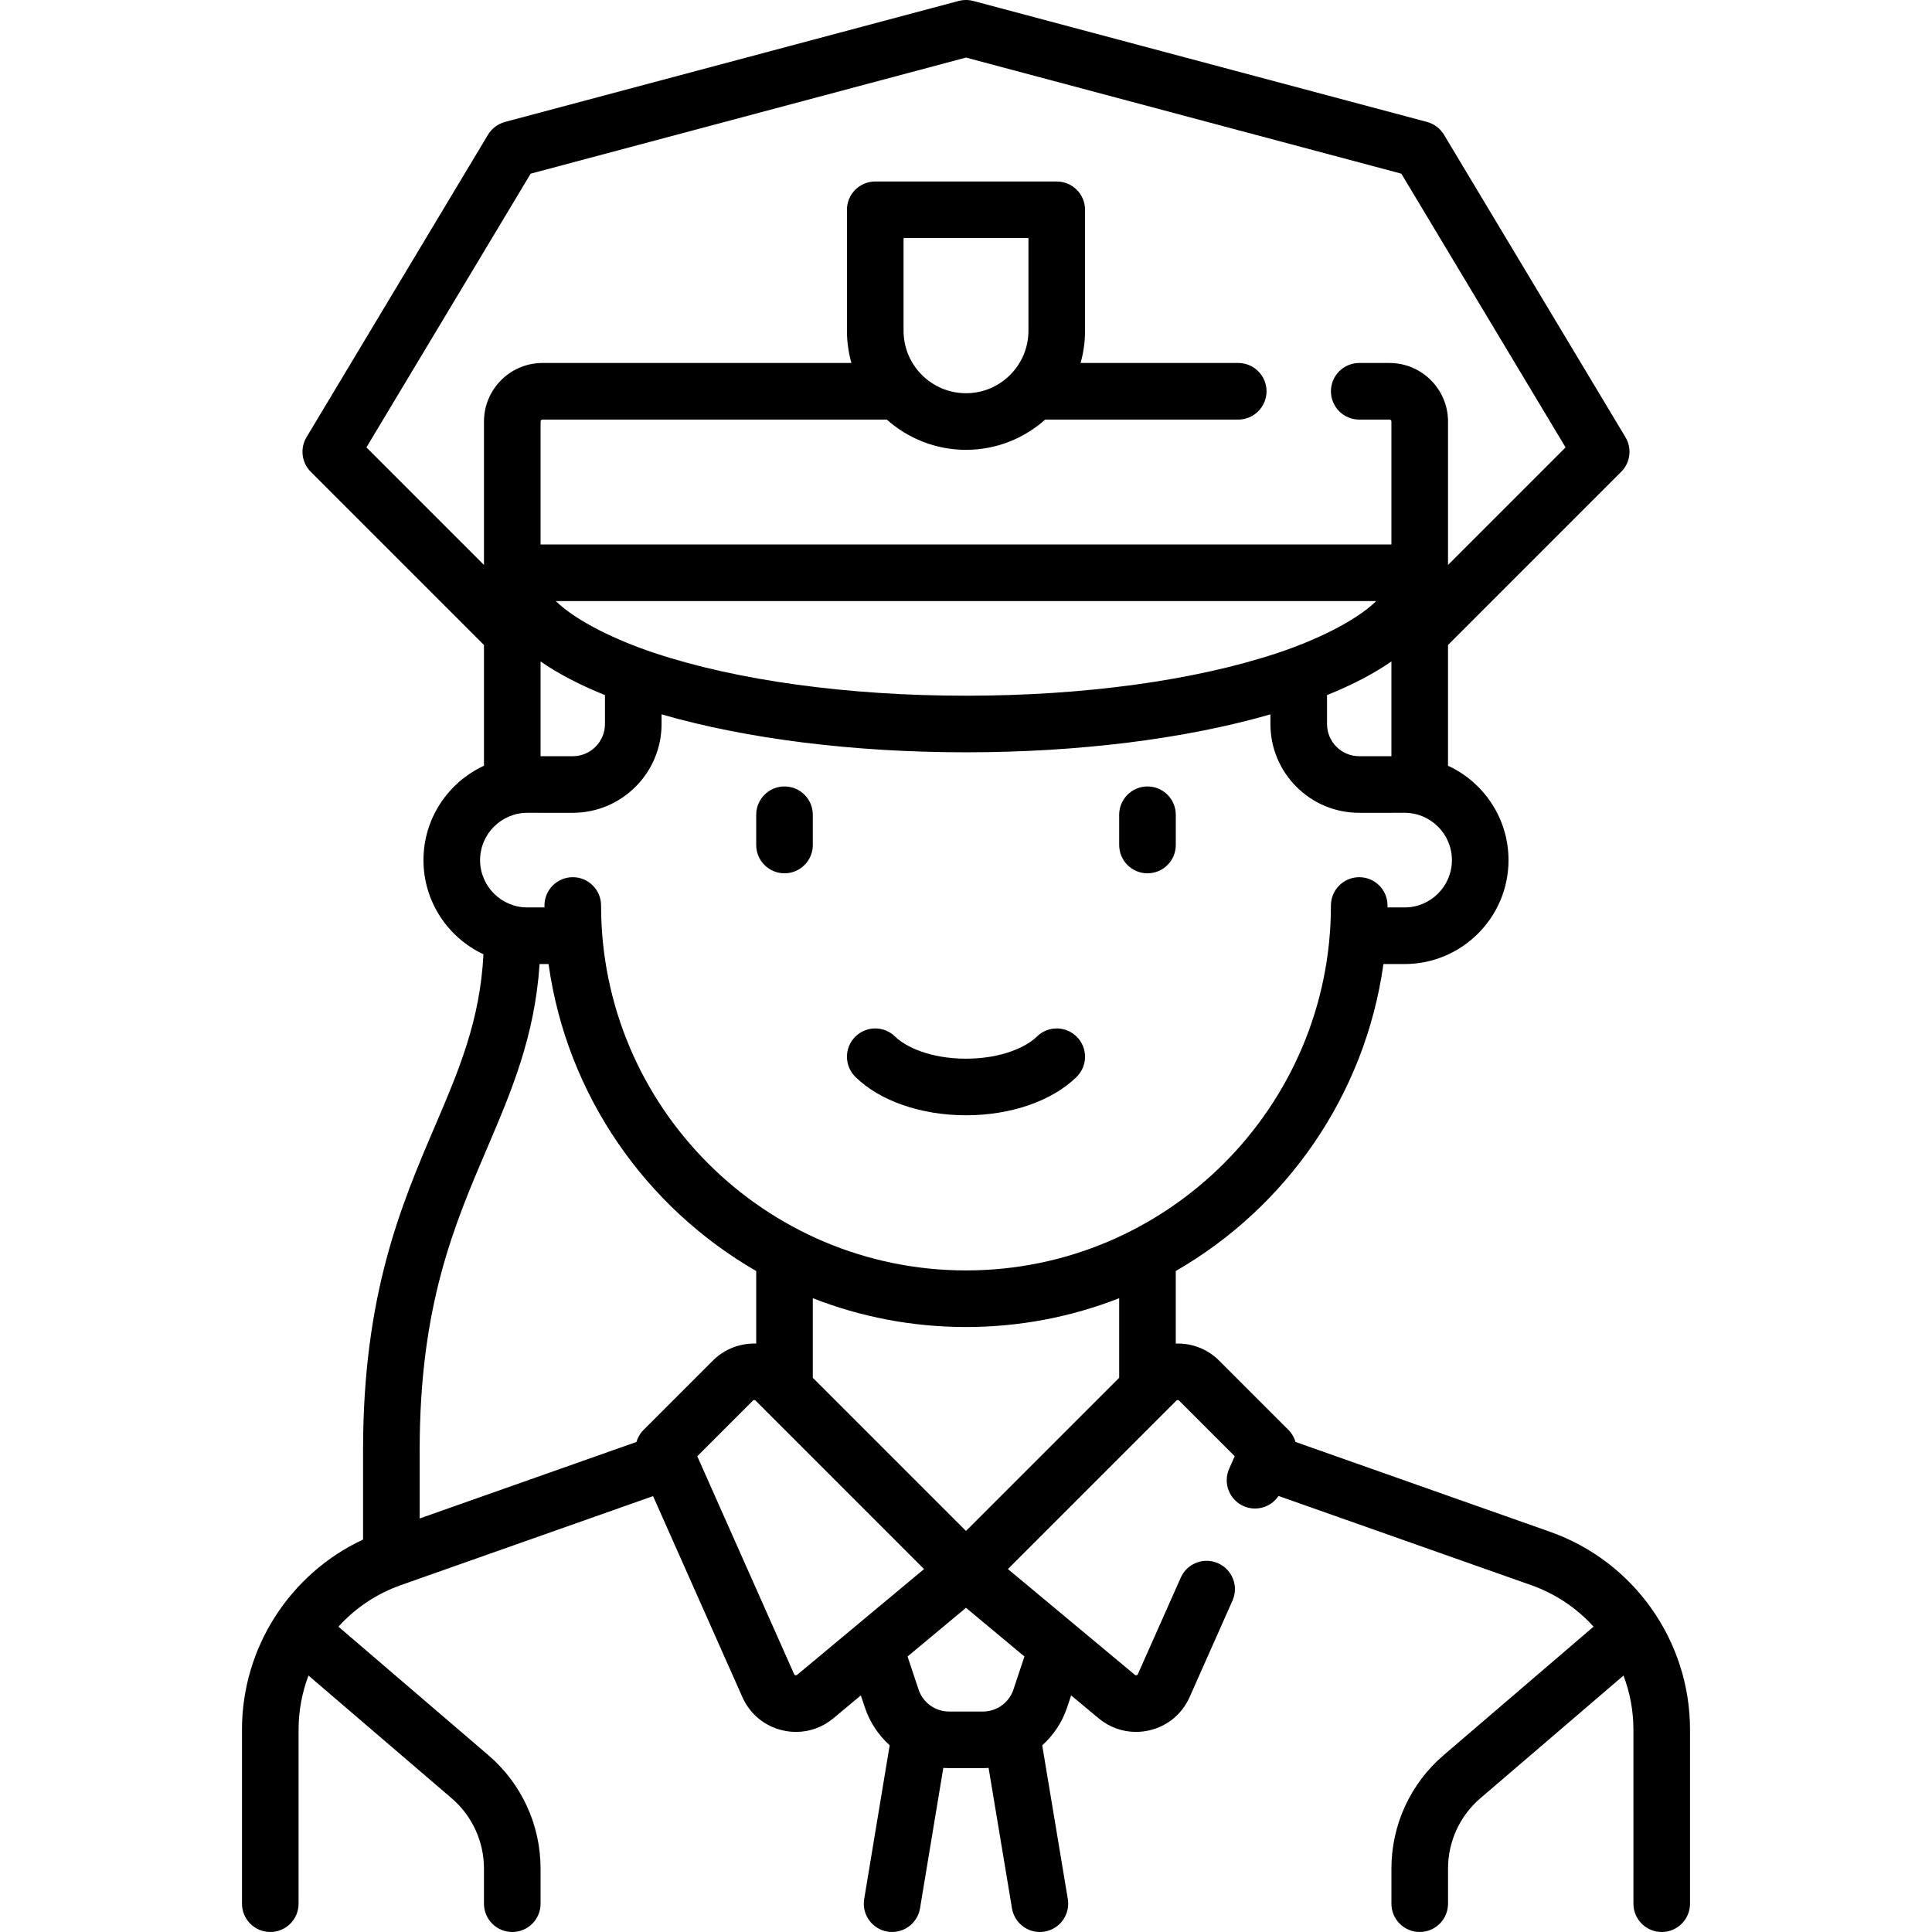 <?xml version="1.0" encoding="iso-8859-1"?>
<!-- Generator: Adobe Illustrator 19.0.0, SVG Export Plug-In . SVG Version: 6.00 Build 0)  -->
<svg version="1.1" id="Capa_1" xmlns="http://www.w3.org/2000/svg" xmlns:xlink="http://www.w3.org/1999/xlink" x="0px" y="0px"
	 viewBox="0 0 512.003 512.003" style="enable-background:new 0 0 512.003 512.003;" xml:space="preserve">
<g>
	<g>
		<path d="M285.387,274.781c-2.91-2.949-7.659-2.98-10.606-0.071c-2.737,2.701-9.298,5.855-18.781,5.855
			c-9.483,0-16.043-3.154-18.781-5.855c-2.95-2.91-7.698-2.877-10.606,0.071c-2.909,2.948-2.877,7.697,0.071,10.606
			c6.46,6.373,17.419,10.177,29.316,10.177c11.898,0,22.857-3.805,29.316-10.177C288.265,282.478,288.296,277.729,285.387,274.781z"
			/>
	</g>
</g>
<g>
	<g>
		<path d="M207.904,208.42c-4.142,0-7.5,3.358-7.5,7.5v8.016c0,4.142,3.358,7.5,7.5,7.5c4.142,0,7.5-3.358,7.5-7.5v-8.016
			C215.404,211.779,212.046,208.42,207.904,208.42z"/>
	</g>
</g>
<g>
	<g>
		<path d="M304.097,208.42c-4.142,0-7.5,3.358-7.5,7.5v8.016c0,4.142,3.358,7.5,7.5,7.5c4.142,0,7.5-3.358,7.5-7.5v-8.016
			C311.597,211.779,308.239,208.42,304.097,208.42z"/>
	</g>
</g>
<g>
	<g>
		<path d="M410.778,405.941l-67.441-23.803c-0.347-1.176-0.967-2.277-1.873-3.183l-18.38-18.38
			c-3.156-3.156-7.344-4.65-11.488-4.513v-19.228c29.243-16.849,50.174-46.561,55.03-81.35h5.607
			c15.186,0,27.541-12.354,27.541-27.541c0-11.079-6.579-20.644-16.033-25.011v-32.003l45.9-45.9
			c2.434-2.434,2.898-6.211,1.128-9.162l-48.097-80.161c-1.002-1.671-2.616-2.886-4.499-3.388L257.933,0.253
			c-1.267-0.338-2.599-0.338-3.865,0L133.826,32.318c-1.883,0.502-3.496,1.717-4.499,3.388L81.23,115.868
			c-1.771,2.951-1.306,6.729,1.128,9.162l45.9,45.9v32.003c-9.454,4.367-16.033,13.932-16.033,25.011
			c0,11.025,6.515,20.553,15.894,24.949c-0.891,17.535-6.469,30.627-12.859,45.573c-8.926,20.877-19.043,44.54-19.043,85.793v23.739
			c-19.392,9.054-32.089,28.661-32.089,50.37V504.5c0,4.142,3.358,7.5,7.5,7.5c4.142,0,7.5-3.358,7.5-7.5v-46.132
			c0-4.992,0.925-9.83,2.626-14.326l37.925,32.507c5.452,4.673,8.578,11.471,8.578,18.651v9.301c0,4.142,3.358,7.5,7.5,7.5
			c4.142,0,7.5-3.358,7.5-7.5V495.2c0-11.564-5.036-22.513-13.816-30.04l-39.755-34.075c4.423-4.876,10.048-8.712,16.528-10.999
			l66.854-23.596l23.674,53.266c1.993,4.485,5.878,7.696,10.658,8.81c1.188,0.277,2.384,0.413,3.568,0.413
			c3.58,0,7.053-1.244,9.886-3.604l7.284-6.07l1.061,3.184c1.32,3.96,3.626,7.372,6.578,10.032l-6.758,40.753
			c-0.678,4.086,2.085,7.948,6.172,8.626c0.416,0.069,0.828,0.102,1.236,0.102c3.602,0,6.781-2.603,7.39-6.274l6.171-37.209
			c0.51,0.033,1.021,0.061,1.537,0.061h8.954c0.508,0,1.011-0.028,1.513-0.06l6.195,37.212c0.61,3.669,3.788,6.27,7.389,6.27
			c0.409,0,0.824-0.033,1.24-0.103c4.086-0.68,6.847-4.544,6.167-8.63l-6.779-40.728c2.962-2.663,5.277-6.083,6.6-10.052
			l1.061-3.184l7.284,6.07c2.833,2.361,6.306,3.604,9.886,3.604c1.184,0,2.38-0.136,3.568-0.413c4.78-1.113,8.665-4.324,10.658-8.81
			l11.366-25.573c1.682-3.785-0.022-8.217-3.808-9.899c-3.782-1.682-8.217,0.022-9.899,3.808l-11.366,25.573
			c-0.031,0.07-0.104,0.234-0.354,0.293c-0.248,0.058-0.388-0.057-0.448-0.106l-33.638-28.032l44.637-44.638
			c0.201-0.201,0.528-0.202,0.73,0l14.738,14.738l-1.473,3.313c-1.682,3.785,0.022,8.217,3.808,9.899
			c3.382,1.505,7.279,0.296,9.27-2.682l66.965,23.635c6.479,2.287,12.105,6.123,16.528,10.999l-39.755,34.075
			c-8.781,7.526-13.816,18.475-13.816,30.04v9.301c0,4.142,3.358,7.5,7.5,7.5c4.142,0,7.5-3.358,7.5-7.5V495.2
			c0-7.18,3.126-13.978,8.578-18.651l37.925-32.507c1.702,4.496,2.626,9.334,2.626,14.326V504.5c0,4.142,3.358,7.5,7.5,7.5
			c4.142,0,7.5-3.358,7.5-7.5v-46.132C447.872,434.84,432.965,413.771,410.778,405.941z M97.106,118.563l43.521-72.535L256,15.263
			l115.374,30.766l43.521,72.535l-31.153,31.153v-38.007c0-8.556-6.96-15.516-15.516-15.516h-8.012c-4.142,0-7.5,3.358-7.5,7.5
			c0,4.142,3.358,7.5,7.5,7.5h8.012c0.285,0,0.516,0.231,0.516,0.516v32.581H143.259v-32.581c0-0.285,0.231-0.516,0.516-0.516
			h91.243c5.58,4.981,12.932,8.016,20.983,8.016c8.051,0,15.403-3.035,20.983-8.016h51.162c4.142,0,7.5-3.358,7.5-7.5
			c0-4.142-3.358-7.5-7.5-7.5h-41.779c0.764-2.716,1.182-5.575,1.182-8.532V55.597c0-4.142-3.358-7.5-7.5-7.5h-48.097
			c-4.142,0-7.5,3.358-7.5,7.5v32.064c0,2.957,0.418,5.816,1.182,8.532h-81.859c-8.556,0-15.516,6.96-15.516,15.516v38.007
			L97.106,118.563z M147.283,159.292h217.436c-5.681,5.519-16.434,10.516-26.066,13.726c-21.966,7.322-51.319,11.354-82.652,11.354
			s-60.687-4.032-82.652-11.354C163.717,169.808,152.964,164.811,147.283,159.292z M160.323,184.209v7.664
			c0,4.705-3.829,8.533-8.535,8.533l-8.53-0.001v-25.112C147.652,178.342,153.242,181.352,160.323,184.209z M351.678,184.209
			c7.081-2.857,12.671-5.865,17.064-8.916v25.112l-8.529,0.001c-2.28,0-4.423-0.888-6.035-2.5s-2.5-3.754-2.5-6.033V184.209z
			 M239.453,87.662V63.097h33.097v24.564h-0.001c0,9.125-7.423,16.548-16.548,16.548C246.876,104.209,239.453,96.787,239.453,87.662
			z M127.228,227.943c-0.002-6.914,5.624-12.54,12.538-12.54l12.022,0.001c12.978,0,23.535-10.557,23.535-23.533v-2.557
			c22.514,6.5,50.818,10.056,80.677,10.056c29.859,0,58.163-3.557,80.677-10.056v2.557c0,6.286,2.449,12.196,6.895,16.641
			c4.446,4.444,10.355,6.892,16.642,6.892l12.021-0.001c6.915,0,12.541,5.625,12.541,12.54s-5.625,12.541-12.541,12.541h-4.531
			c0.001-0.172,0.007-0.344,0.007-0.516c0-4.142-3.358-7.5-7.5-7.5c-4.142,0-7.5,3.358-7.5,7.5
			c0,53.326-43.384,96.709-96.709,96.709s-96.709-43.384-96.709-96.709c0-4.142-3.358-7.5-7.5-7.5c-4.142,0-7.5,3.358-7.5,7.5
			c0,0.173,0.006,0.344,0.007,0.516h-4.531C132.854,240.485,127.228,234.86,127.228,227.943z M170.536,378.954
			c-0.906,0.906-1.526,2.007-1.873,3.183l-57.445,20.275v-18.155c0.001-38.179,9.068-59.386,17.836-79.895
			c6.488-15.175,12.645-29.616,13.943-48.878h2.377c4.856,34.789,25.787,64.501,55.03,81.35v19.228
			c-4.144-0.137-8.332,1.357-11.488,4.512L170.536,378.954z M211.251,443.852c-0.06,0.049-0.201,0.162-0.448,0.106
			c-0.25-0.059-0.323-0.223-0.354-0.293l-25.664-57.745l14.737-14.738c0.201-0.201,0.528-0.202,0.73,0l44.637,44.638
			L211.251,443.852z M271.489,438.993l-2.917,8.753c-1.163,3.489-4.416,5.834-8.094,5.834h-8.954c-3.678,0-6.931-2.345-8.094-5.834
			l-2.917-8.753L256,426.086L271.489,438.993z M296.597,365.12L256,405.716l-40.597-40.597v-21.08
			c12.589,4.928,26.282,7.638,40.597,7.638c14.315,0,28.007-2.71,40.597-7.638V365.12z"/>
	</g>
</g>
<g>
</g>
<g>
</g>
<g>
</g>
<g>
</g>
<g>
</g>
<g>
</g>
<g>
</g>
<g>
</g>
<g>
</g>
<g>
</g>
<g>
</g>
<g>
</g>
<g>
</g>
<g>
</g>
<g>
</g>
</svg>
